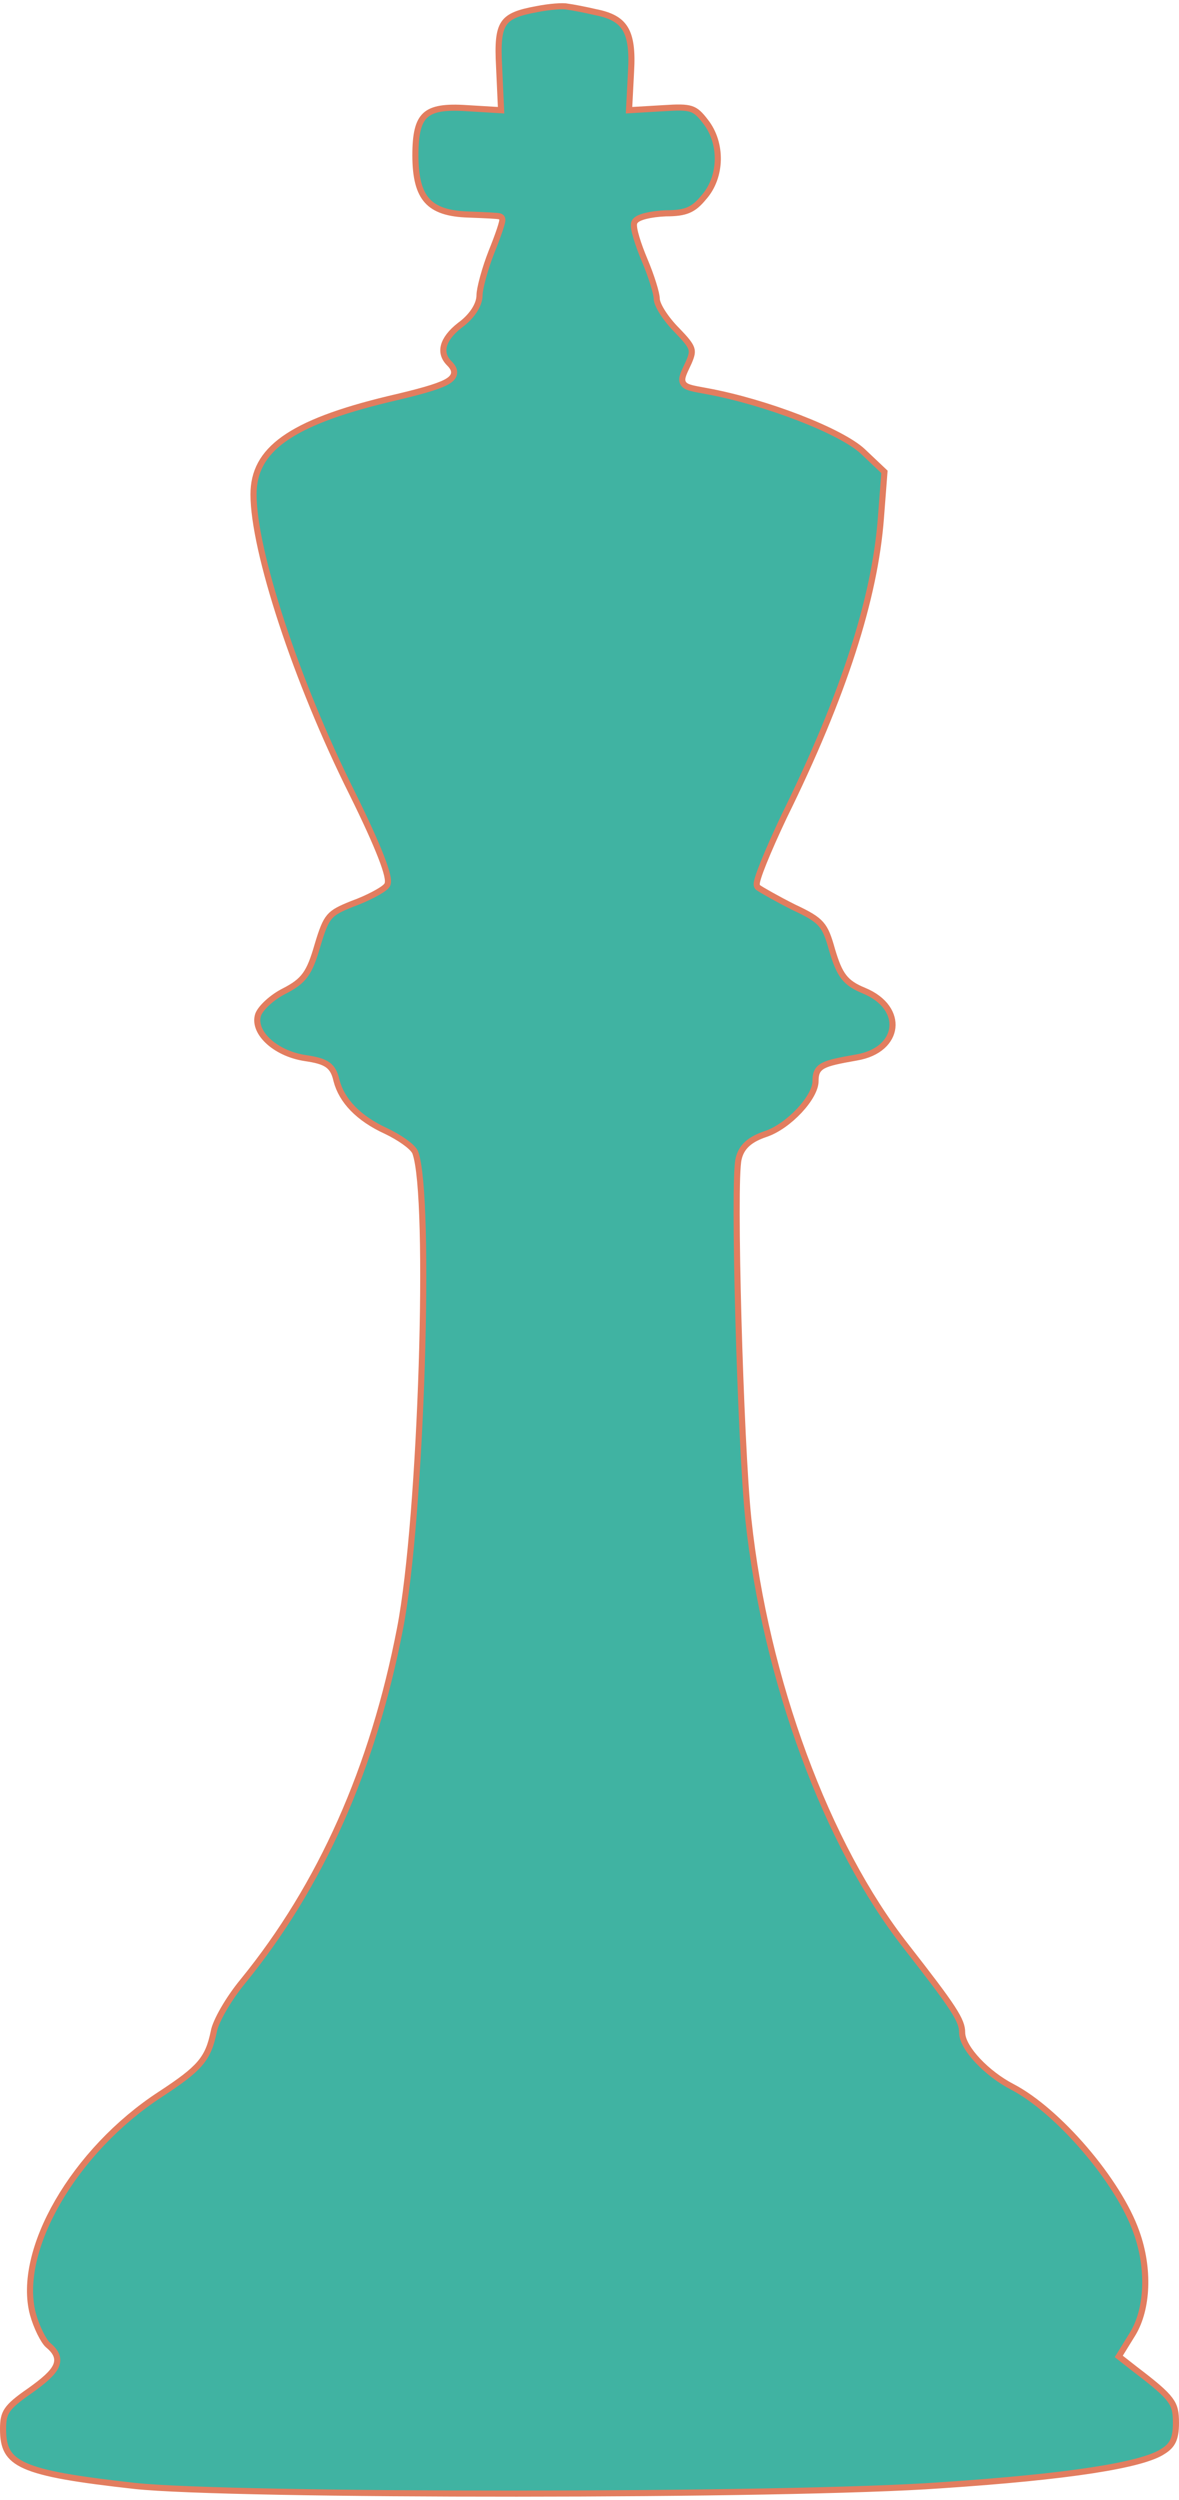 <svg width="193" height="409" viewBox="0 0 193 409" fill="none" xmlns="http://www.w3.org/2000/svg">
<path d="M87.898 1.491L87.889 1.492C84.822 2.045 83.285 2.649 82.479 3.864C82.072 4.477 81.821 5.291 81.702 6.438C81.583 7.586 81.6 9.028 81.699 10.873L81.7 10.877L81.999 17.477L82.025 18.032L81.47 17.999L76.47 17.699L76.465 17.699C72.856 17.448 70.814 17.778 69.638 18.856C68.465 19.931 68 21.892 68 25.4C68 29.02 68.6 31.359 69.922 32.828C71.234 34.287 73.361 35.002 76.715 35.1L76.719 35.1C78.069 35.151 79.298 35.201 80.203 35.251C80.654 35.276 81.031 35.301 81.304 35.327C81.439 35.34 81.557 35.354 81.649 35.369C81.694 35.377 81.745 35.387 81.792 35.4C81.816 35.407 81.849 35.417 81.884 35.432C81.89 35.435 81.898 35.439 81.909 35.444C81.974 35.472 82.033 35.514 82.081 35.566C82.163 35.654 82.195 35.748 82.209 35.799C82.236 35.899 82.232 35.994 82.228 36.043C82.221 36.157 82.193 36.295 82.16 36.434C82.091 36.722 81.969 37.123 81.812 37.596C81.495 38.545 81.017 39.83 80.464 41.186C79.921 42.568 79.427 44.075 79.07 45.382C78.706 46.711 78.5 47.776 78.5 48.3C78.5 49.134 78.147 50.03 77.591 50.865C77.031 51.705 76.24 52.52 75.3 53.2C73.797 54.365 72.944 55.528 72.671 56.576C72.408 57.587 72.666 58.559 73.554 59.447C74.008 59.901 74.419 60.453 74.331 61.086C74.243 61.724 73.689 62.18 72.969 62.556C71.488 63.329 68.542 64.142 63.615 65.287C55.529 67.234 49.983 69.316 46.466 71.832C42.985 74.322 41.5 77.226 41.5 80.9C41.5 85.464 43.227 93.074 46.125 101.881C49.017 110.671 53.058 120.599 57.647 129.777L57.648 129.779C59.851 134.233 61.433 137.724 62.391 140.194C62.869 141.427 63.198 142.422 63.368 143.163C63.453 143.532 63.504 143.858 63.508 144.13C63.511 144.374 63.48 144.689 63.282 144.922C63.107 145.132 62.81 145.359 62.472 145.582C62.12 145.814 61.68 146.069 61.183 146.33C60.19 146.852 58.947 147.41 57.677 147.868C55.666 148.672 54.662 149.159 53.943 150C53.211 150.856 52.736 152.122 51.98 154.641C51.33 156.89 50.786 158.366 49.98 159.481C49.161 160.614 48.102 161.333 46.529 162.144L46.524 162.147C45.567 162.626 44.605 163.299 43.824 164.008C43.035 164.724 42.48 165.432 42.27 165.971C41.814 167.312 42.373 168.864 43.797 170.241C45.215 171.611 47.416 172.72 49.975 173.106C51.668 173.355 52.83 173.64 53.627 174.205C54.464 174.798 54.827 175.645 55.086 176.782C55.938 180.084 58.694 182.984 63.208 185.045L63.215 185.049C64.289 185.56 65.339 186.174 66.176 186.767C66.595 187.063 66.967 187.359 67.266 187.639C67.555 187.91 67.807 188.196 67.947 188.477L67.959 188.501L67.969 188.526C68.32 189.471 68.582 191.119 68.781 193.26C68.98 195.419 69.118 198.13 69.198 201.234C69.359 207.443 69.294 215.247 69.037 223.391C68.525 239.666 67.249 257.351 65.491 266.395C61.078 289.263 52.547 308.442 39.788 324.116L39.785 324.119C38.604 325.546 37.47 327.198 36.596 328.713C35.711 330.245 35.127 331.578 34.993 332.382L34.992 332.392L34.989 332.403C34.531 334.592 33.982 336.11 32.692 337.613C31.427 339.087 29.468 340.522 26.274 342.618L26.273 342.619C19.189 347.226 13.269 353.643 9.47 360.213C5.663 366.799 4.033 373.455 5.383 378.57C5.674 379.636 6.112 380.756 6.573 381.691C7.044 382.645 7.506 383.339 7.825 383.62C8.443 384.135 8.924 384.656 9.176 385.226C9.442 385.827 9.436 386.443 9.158 387.076C8.892 387.682 8.382 388.294 7.67 388.952C6.953 389.614 5.995 390.354 4.789 391.208L4.789 391.208L4.785 391.211C2.829 392.565 1.781 393.442 1.203 394.304C0.648 395.13 0.5 395.983 0.5 397.4C0.5 398.941 0.698 400.108 1.229 401.048C1.754 401.977 2.643 402.747 4.153 403.418C5.672 404.093 7.787 404.654 10.719 405.177C13.646 405.699 17.357 406.178 22.055 406.703C29.872 407.549 56.638 407.975 84.587 407.963C112.528 407.95 141.585 407.5 153.964 406.601L153.967 406.601C164.511 405.902 172.769 405.078 178.824 404.143C181.851 403.676 184.319 403.183 186.242 402.666C188.175 402.146 189.519 401.612 190.325 401.082L190.332 401.078L190.339 401.073C191.181 400.559 191.7 400.026 192.022 399.338C192.352 398.635 192.5 397.721 192.5 396.4C192.5 394.689 192.353 393.72 191.511 392.586C190.624 391.392 188.964 390.011 185.797 387.598L185.792 387.594L183.492 385.794L183.139 385.518L183.375 385.137L185.47 381.744C185.471 381.743 185.472 381.742 185.473 381.741C187.874 377.703 188.193 371.169 186.03 365.17L186.029 365.167C184.557 360.996 181.373 356.05 177.595 351.638C173.817 347.226 169.491 343.403 165.769 341.444C163.666 340.366 161.622 338.781 160.099 337.168C159.337 336.361 158.695 335.537 158.241 334.754C157.793 333.981 157.5 333.203 157.5 332.5C157.5 331.547 157.189 330.548 155.856 328.498C154.52 326.445 152.21 323.413 148.306 318.408C135.335 301.917 125.31 274.822 122.503 248.553L122.503 248.552C121.85 242.28 121.225 228.437 120.875 215.739C120.7 209.386 120.594 203.313 120.588 198.607C120.584 196.255 120.606 194.24 120.657 192.702C120.683 191.934 120.716 191.28 120.757 190.76C120.797 190.256 120.847 189.849 120.914 189.584C121.37 187.543 122.866 186.351 125.342 185.526C127.188 184.91 129.246 183.42 130.847 181.709C131.645 180.857 132.315 179.964 132.783 179.12C133.256 178.268 133.5 177.505 133.5 176.9C133.5 176.366 133.535 175.865 133.723 175.427C133.922 174.962 134.268 174.62 134.776 174.347C135.267 174.084 135.929 173.875 136.797 173.671C137.67 173.466 138.789 173.258 140.214 173.008L140.217 173.007C143.919 172.382 145.835 170.283 146.078 168.132C146.321 165.982 144.922 163.506 141.41 162.063L141.409 162.062C139.925 161.448 138.906 160.831 138.116 159.805C137.342 158.8 136.821 157.444 136.221 155.444L136.218 155.435C135.616 153.276 135.19 152.108 134.387 151.192C133.577 150.269 132.346 149.557 129.988 148.453L129.976 148.447C128.568 147.743 127.212 147.015 126.156 146.424C125.117 145.842 124.333 145.375 124.1 145.2L124.043 145.157L124 145.1C123.882 144.943 123.872 144.764 123.87 144.683C123.868 144.58 123.881 144.469 123.899 144.362C123.936 144.147 124.008 143.876 124.104 143.566C124.297 142.942 124.609 142.099 125.011 141.101C125.816 139.101 126.995 136.442 128.348 133.586L128.351 133.579C138.139 113.705 143.208 97.871 144.201 84.762L144.201 84.762L144.783 77.2L141.257 73.864C140.407 73.061 139.005 72.149 137.196 71.199C135.395 70.254 133.219 69.286 130.844 68.366C126.094 66.526 120.574 64.885 115.71 63.992L115.709 63.992C115.512 63.955 115.323 63.92 115.143 63.887C114.35 63.742 113.712 63.624 113.23 63.5C112.932 63.423 112.665 63.337 112.444 63.227C112.221 63.117 112.013 62.968 111.87 62.75C111.57 62.294 111.685 61.76 111.855 61.28C112.005 60.857 112.257 60.324 112.567 59.671C112.624 59.549 112.683 59.424 112.744 59.294C113.24 58.153 113.359 57.59 113.152 56.988C113.041 56.665 112.824 56.297 112.443 55.817C112.063 55.339 111.541 54.773 110.843 54.05C109.921 53.127 109.099 52.101 108.505 51.184C108.208 50.726 107.963 50.286 107.789 49.894C107.622 49.516 107.5 49.132 107.5 48.8C107.5 48.636 107.456 48.333 107.355 47.899C107.257 47.475 107.114 46.96 106.935 46.386C106.578 45.24 106.083 43.88 105.54 42.595C104.984 41.282 104.502 39.964 104.183 38.893C104.024 38.358 103.903 37.875 103.834 37.48C103.8 37.282 103.777 37.097 103.771 36.933C103.765 36.779 103.772 36.602 103.826 36.442C103.888 36.254 104.01 36.111 104.131 36.005C104.254 35.897 104.401 35.806 104.556 35.727C104.864 35.571 105.26 35.438 105.704 35.328C106.595 35.105 107.755 34.952 108.979 34.901L108.99 34.9H109C110.679 34.9 111.798 34.75 112.704 34.365C113.6 33.984 114.339 33.352 115.213 32.283L115.219 32.276L115.226 32.269C118.161 28.955 118.262 23.425 115.506 19.909L115.502 19.903C114.561 18.664 113.965 18.101 113.11 17.826C112.205 17.536 110.957 17.547 108.633 17.699L108.629 17.699L103.529 17.999L102.972 18.032L103.001 17.474L103.301 11.674L103.301 11.671C103.5 8.284 103.213 6.12 102.336 4.686C101.481 3.286 99.998 2.48 97.504 1.991L97.495 1.989L97.486 1.987C95.793 1.589 93.712 1.193 92.938 1.096L92.908 1.093L92.879 1.085C92.738 1.05 92.487 1.025 92.127 1.022C91.777 1.019 91.355 1.037 90.889 1.074C89.959 1.147 88.878 1.294 87.898 1.491Z" fill="#40B3A2" stroke="#E27D5F"/>
</svg>
